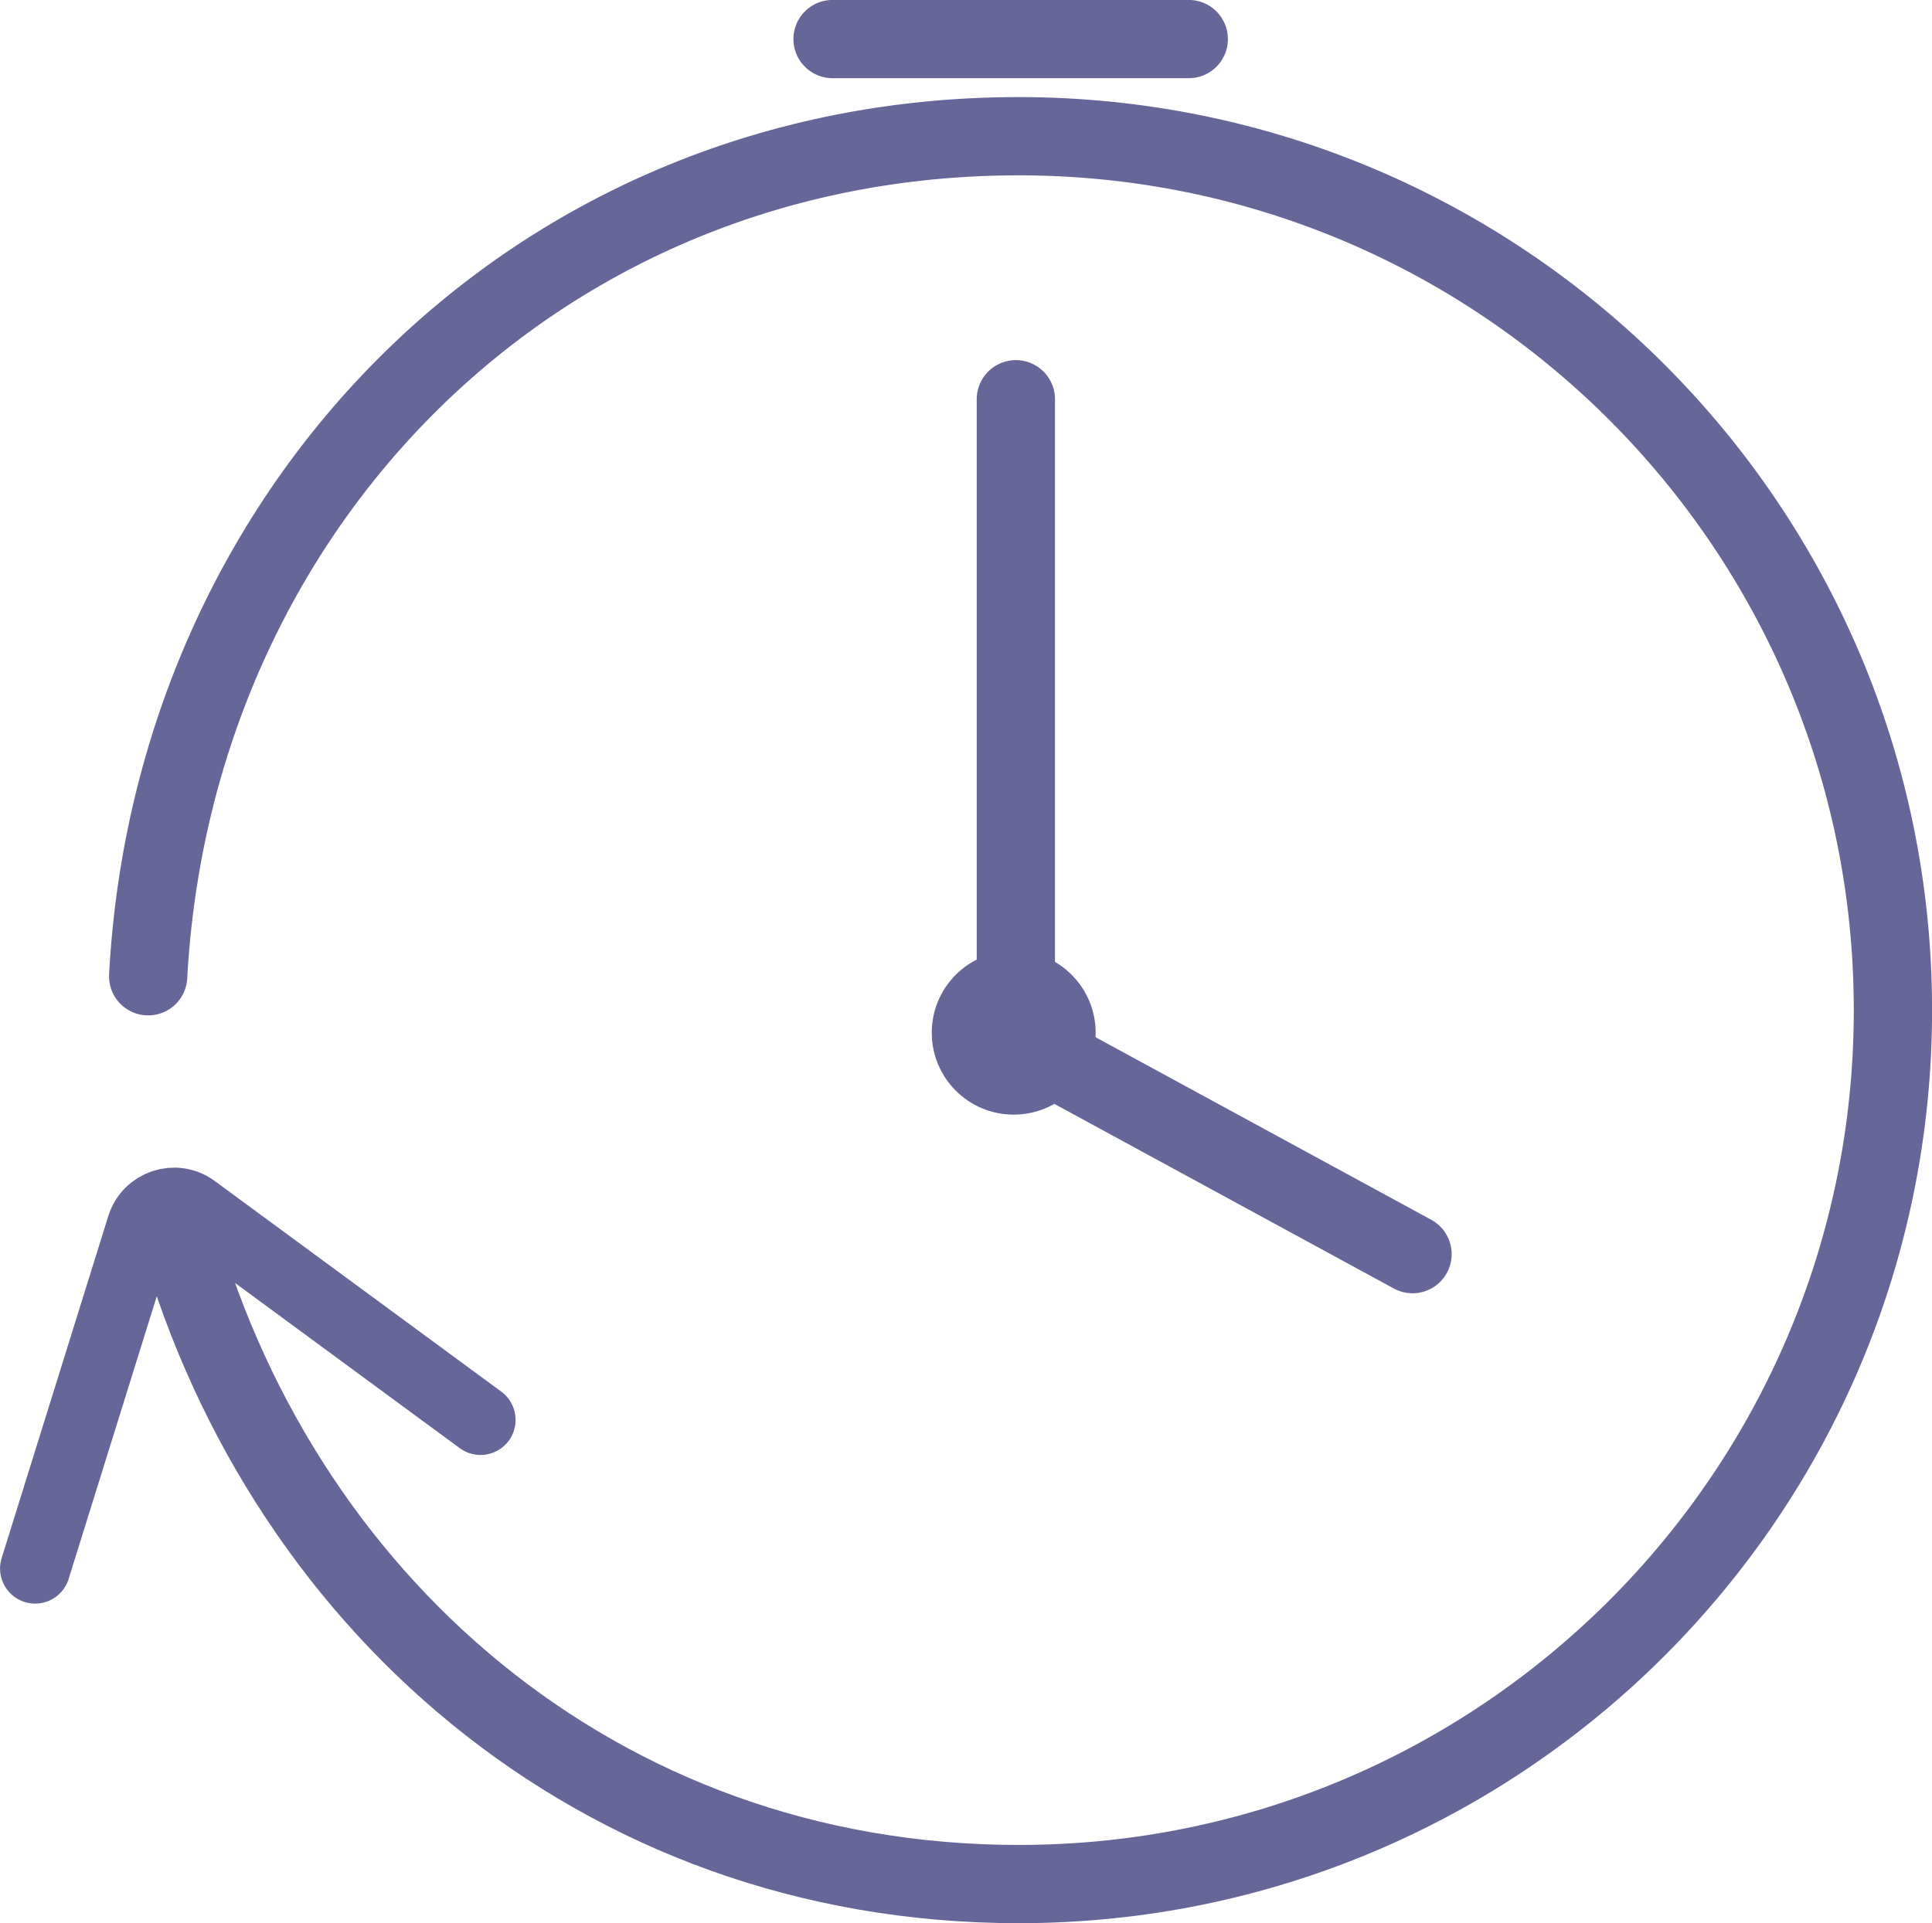 <?xml version="1.0" encoding="UTF-8"?><svg id="Warstwa_1" xmlns="http://www.w3.org/2000/svg" viewBox="0 0 152.3 151.64"><defs><style>.cls-1{stroke-width:5.53px;}.cls-1,.cls-2{fill:none;stroke:#669;stroke-linecap:round;stroke-miterlimit:10;}.cls-2{stroke-width:6.17px;}.cls-3{fill:#669;}</style></defs><path class="cls-1" d="M37.88,111.96l-22.59-16.61c-1.47-1.08-3.56-.39-4.11,1.35L2.77,123.68"/><polyline class="cls-2" points="80.08 31.48 80.08 81.88 111.35 98.89"/><line class="cls-2" x1="65.63" y1="3.08" x2="93.71" y2="3.08"/><circle class="cls-3" cx="79.91" cy="81.43" r="6.46"/><path class="cls-2" d="M13.68,95.98c8,30,33.34,52.58,66.63,52.58,38.06,0,68.91-30.85,68.91-68.91S118.36,10.74,80.3,10.74,13.68,39.98,11.68,76.98"/></svg>
